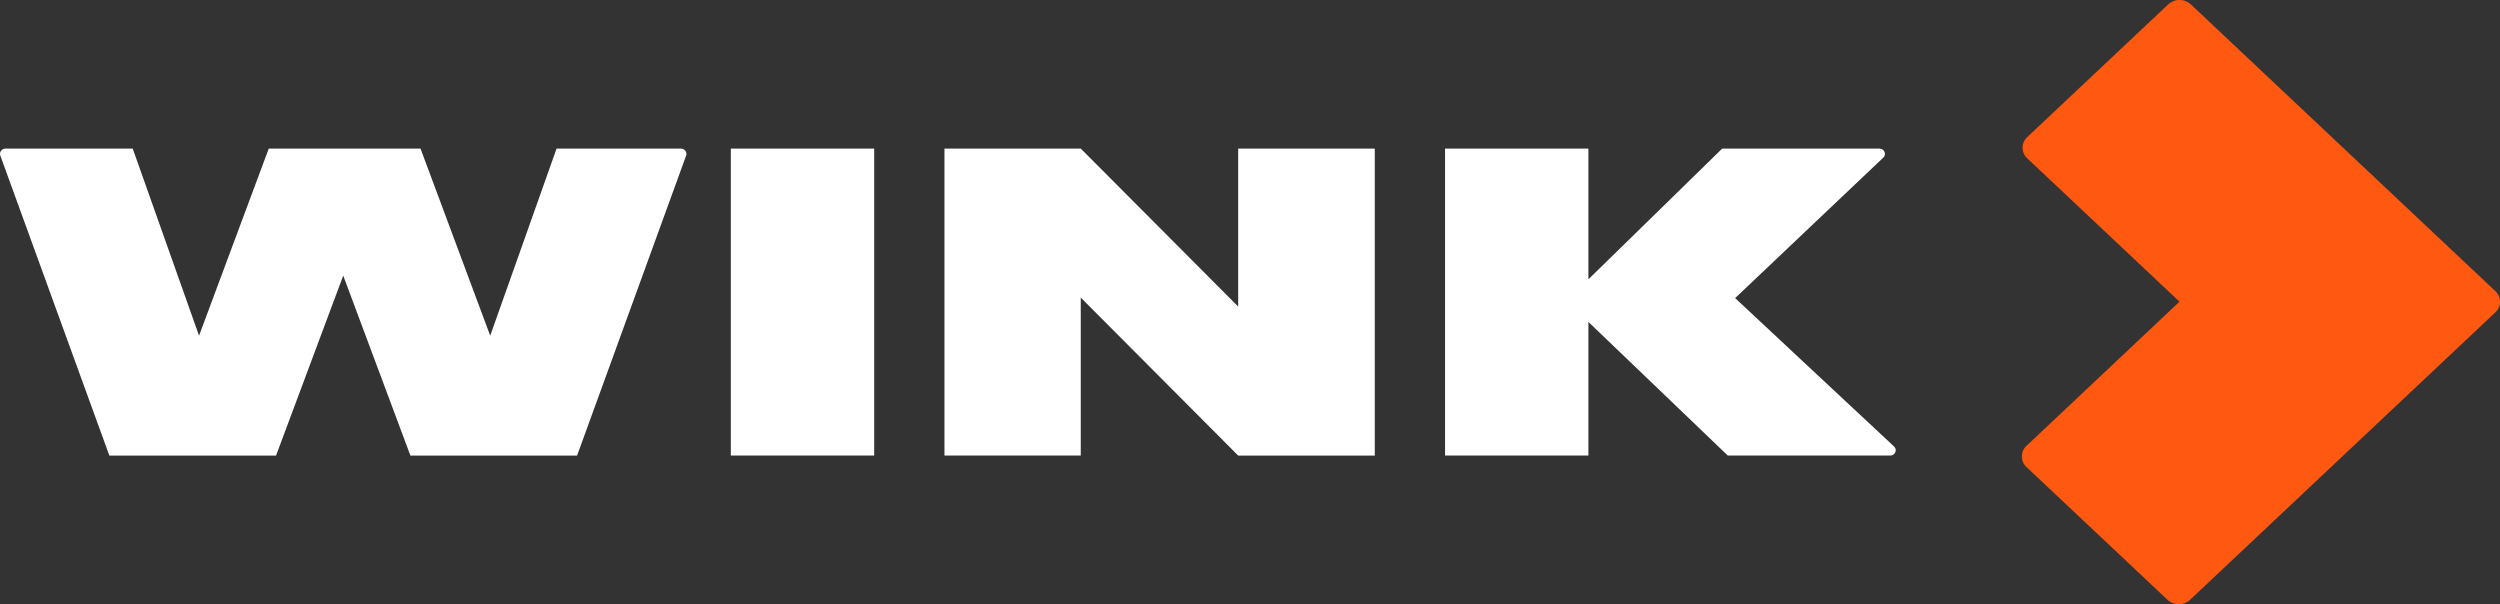 <svg width="240" height="58" fill="none" xmlns="http://www.w3.org/2000/svg"><rect width="100%" height="100%" fill="#333333" stroke="none"/><path d="m181.833 42.865-15.261-14.247 14.226-13.488c.338-.32.096-.866-.384-.866h-15.083l-12.845 12.55v-12.55h-13.762v29.47h13.762v-12.83l13.383 12.83h15.582c.483 0 .723-.548.38-.87h.002ZM118.866 14.264v15.167l-15.113-15.167H90.668v29.47h13.085V28.569l15.113 15.167h13.113v-29.47h-13.113ZM53.43 14.264 47.06 32.226 40.37 14.264H25.8l-6.692 17.962-6.368-17.962H.54c-.371 0-.63.344-.51.672l10.468 28.799H26.5l6.45-17.276 6.449 17.276H55.4L65.87 14.936c.12-.329-.141-.672-.51-.672H53.43ZM83.92 14.264H70.159v29.47h13.763v-29.47Z" fill="#fff"/><path d="M208.145.424 194.62 13.157a1.39 1.39 0 0 0 0 2.048l14.612 13.757-14.682 13.833a1.39 1.39 0 0 0 0 2.048l13.524 12.733c.6.565 1.576.565 2.176 0l29.299-27.585a1.389 1.389 0 0 0 0-2.048L210.321.423a1.609 1.609 0 0 0-2.176 0Z" fill="#FF5911"/></svg>